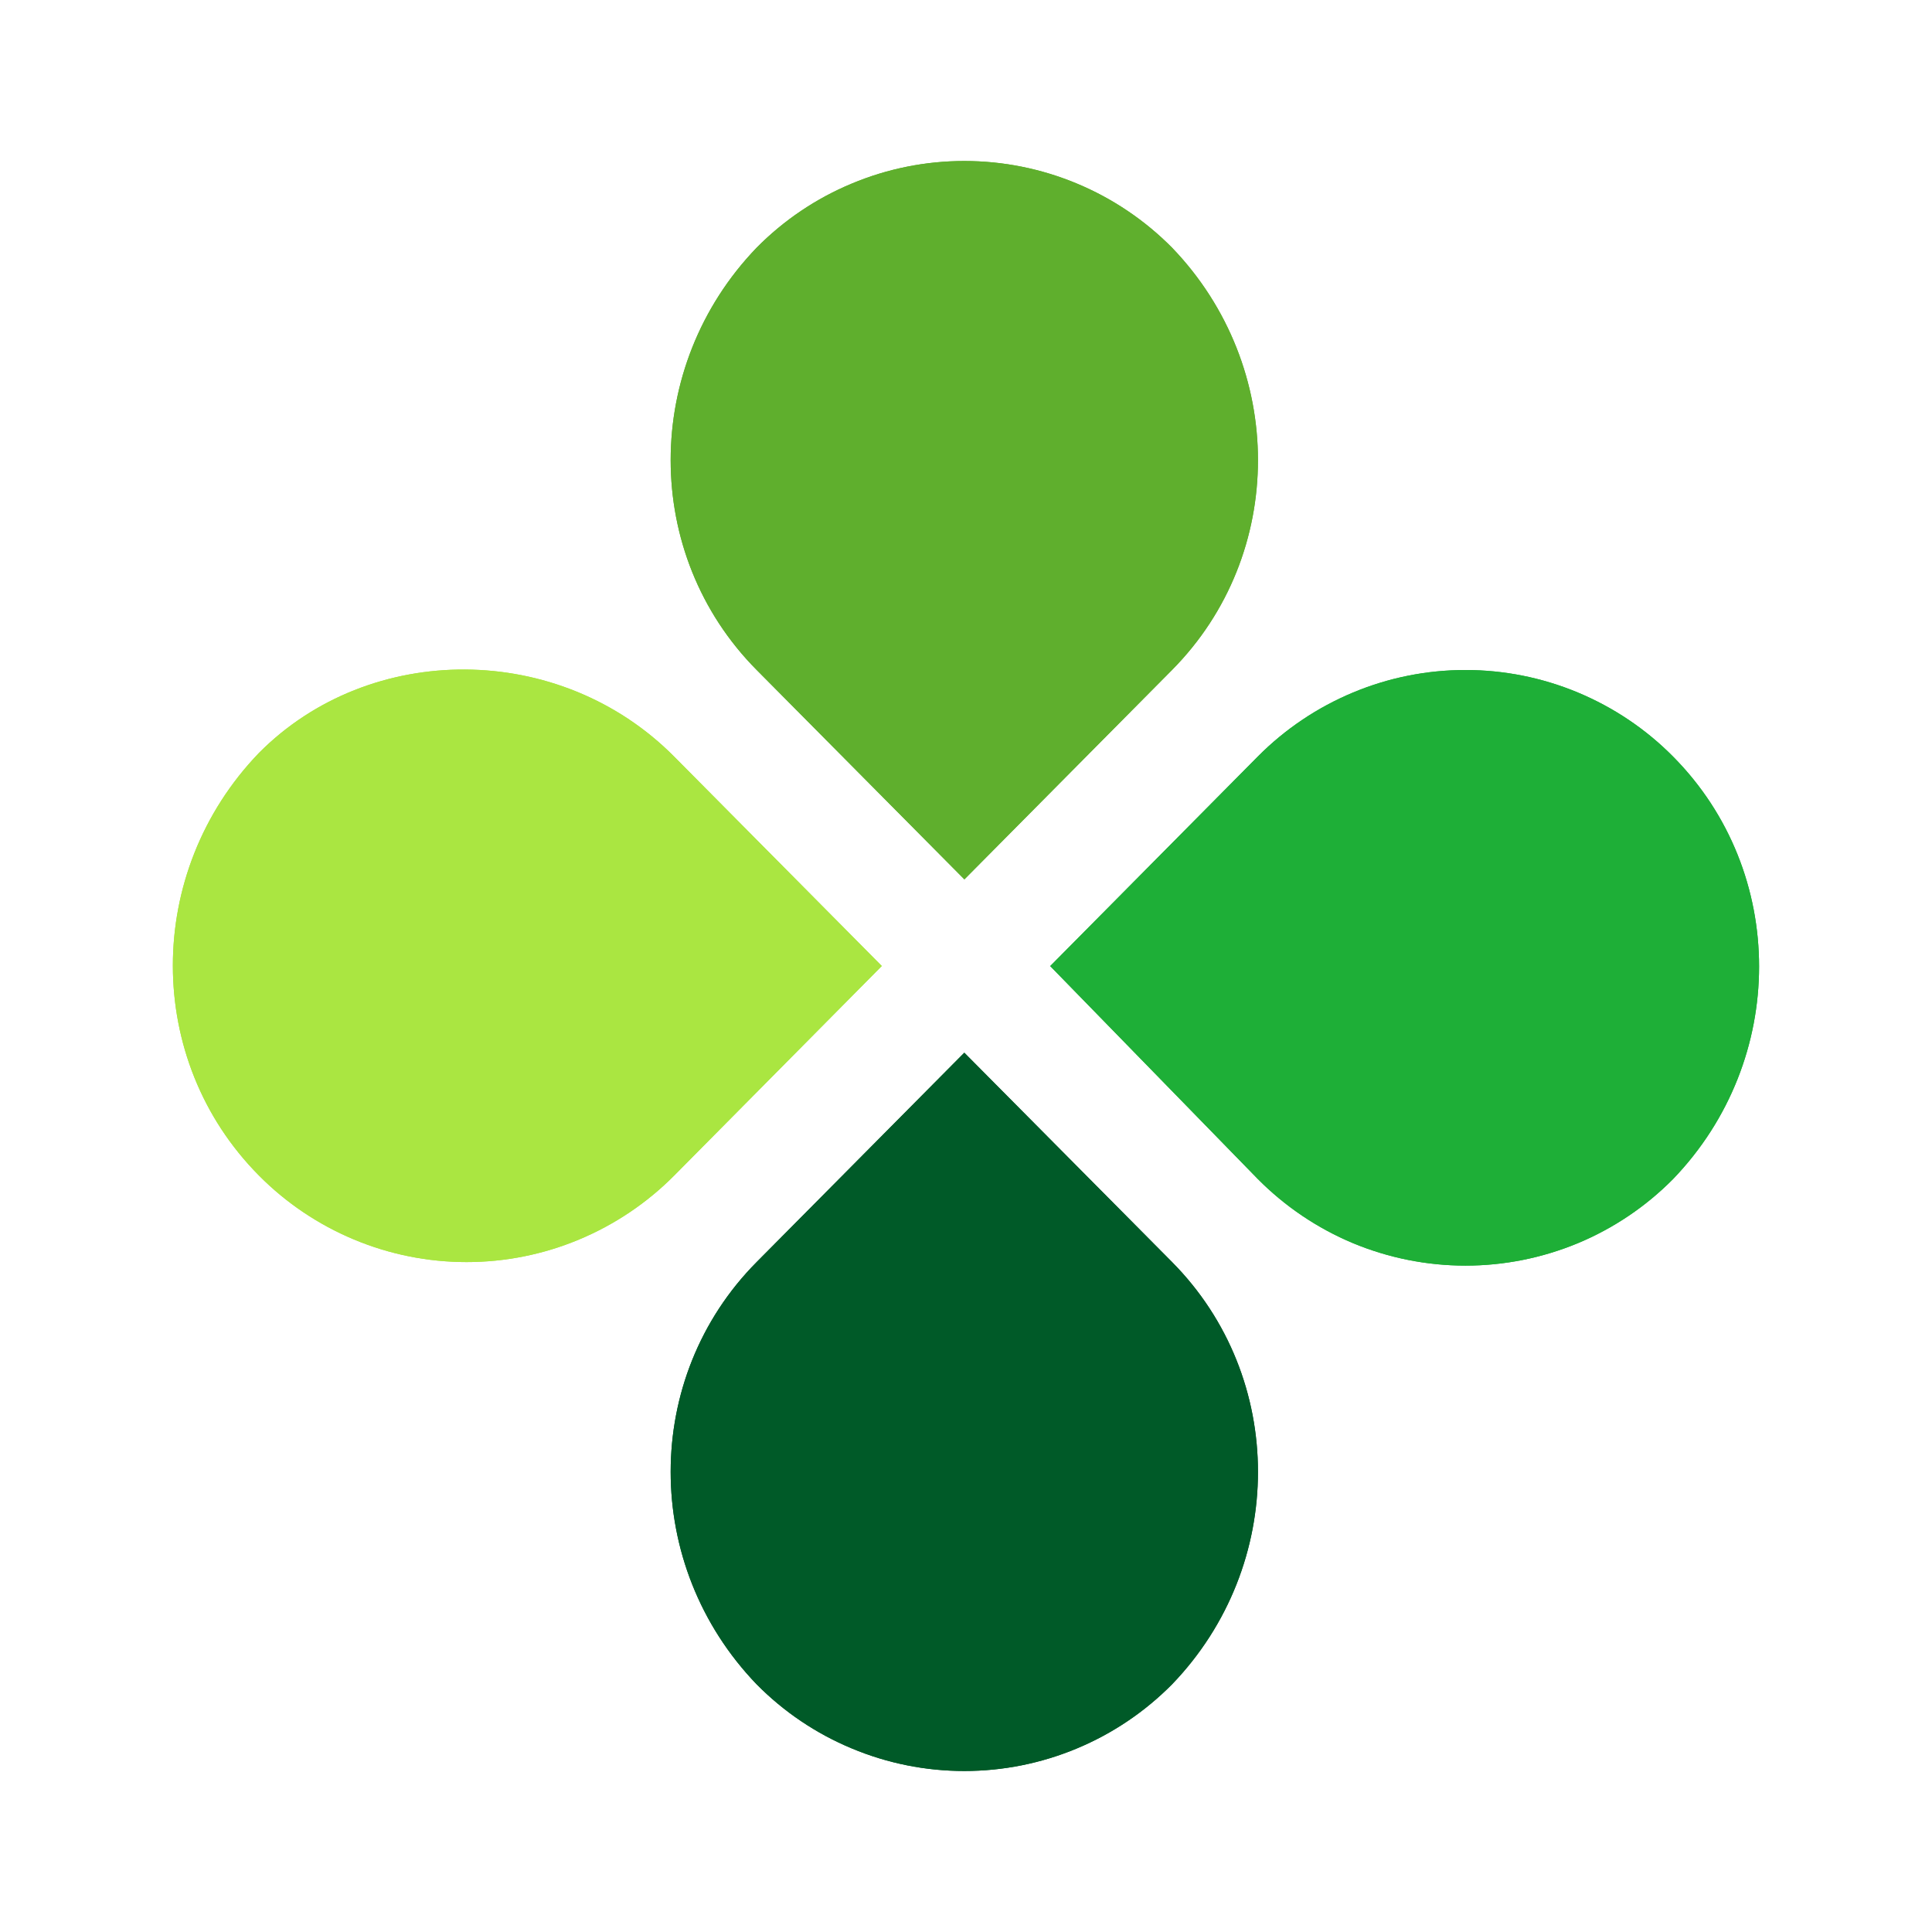 <svg xmlns="http://www.w3.org/2000/svg" width="24" height="24" viewBox="0 0 24 24" fill="none"><rect width="24" height="24" fill="none"/>
<path d="M14.559 8.323L11.98 10.924L9.4 8.323C7.975 6.887 7.975 4.556 9.4 3.076C9.737 2.735 10.139 2.464 10.582 2.28C11.024 2.095 11.499 2 11.979 2C12.459 2 12.934 2.095 13.377 2.28C13.819 2.464 14.221 2.735 14.559 3.076C15.983 4.556 15.983 6.887 14.559 8.323Z" fill="#5FAF2D"/>
<path d="M9.4 15.677L11.979 13.077L14.559 15.677C15.983 17.113 15.983 19.445 14.559 20.924C14.221 21.265 13.819 21.536 13.377 21.72C12.934 21.905 12.459 22 11.979 22C11.499 22 11.024 21.905 10.582 21.72C10.139 21.536 9.737 21.265 9.4 20.924C7.975 19.444 7.975 17.113 9.4 15.677Z" fill="#005A28"/>
<path d="M15.625 14.646L13.046 12.001L15.624 9.399C15.962 9.058 16.364 8.788 16.807 8.603C17.25 8.418 17.724 8.323 18.204 8.323C18.684 8.323 19.159 8.418 19.602 8.603C20.045 8.788 20.447 9.058 20.784 9.399C22.208 10.835 22.208 13.166 20.784 14.646C20.447 14.987 20.045 15.258 19.602 15.443C19.159 15.627 18.684 15.722 18.205 15.722C17.725 15.722 17.25 15.627 16.807 15.443C16.365 15.258 15.963 14.987 15.625 14.646Z" fill="#1EAF37"/>
<path d="M8.375 9.399L10.954 12L8.376 14.602C8.038 14.943 7.636 15.213 7.193 15.398C6.751 15.583 6.276 15.678 5.796 15.678C5.316 15.678 4.841 15.583 4.398 15.398C3.955 15.213 3.553 14.943 3.216 14.602C1.791 13.166 1.791 10.835 3.216 9.354C4.594 7.964 6.952 7.964 8.375 9.399Z" fill="#AAE641"/>
<path d="M14.559 8.323L11.98 10.924L9.4 8.323C7.975 6.887 7.975 4.556 9.4 3.076C9.737 2.735 10.139 2.464 10.582 2.28C11.024 2.095 11.499 2 11.979 2C12.459 2 12.934 2.095 13.377 2.28C13.819 2.464 14.221 2.735 14.559 3.076C15.983 4.556 15.983 6.887 14.559 8.323Z" fill="#5FAF2D"/>
<path d="M9.4 15.677L11.979 13.077L14.559 15.677C15.983 17.113 15.983 19.445 14.559 20.924C14.221 21.265 13.819 21.536 13.377 21.72C12.934 21.905 12.459 22 11.979 22C11.499 22 11.024 21.905 10.582 21.72C10.139 21.536 9.737 21.265 9.4 20.924C7.975 19.444 7.975 17.113 9.4 15.677Z" fill="#005A28"/>
<path d="M15.625 14.646L13.046 12.001L15.624 9.399C15.962 9.058 16.364 8.788 16.807 8.603C17.25 8.418 17.724 8.323 18.204 8.323C18.684 8.323 19.159 8.418 19.602 8.603C20.045 8.788 20.447 9.058 20.784 9.399C22.208 10.835 22.208 13.166 20.784 14.646C20.447 14.987 20.045 15.258 19.602 15.443C19.159 15.627 18.684 15.722 18.205 15.722C17.725 15.722 17.25 15.627 16.807 15.443C16.365 15.258 15.963 14.987 15.625 14.646Z" fill="#1EAF37"/>
<path d="M8.375 9.399L10.954 12L8.376 14.602C8.038 14.943 7.636 15.213 7.193 15.398C6.751 15.583 6.276 15.678 5.796 15.678C5.316 15.678 4.841 15.583 4.398 15.398C3.955 15.213 3.553 14.943 3.216 14.602C1.791 13.166 1.791 10.835 3.216 9.354C4.594 7.964 6.952 7.964 8.375 9.399Z" fill="#AAE641"/>
</svg>
